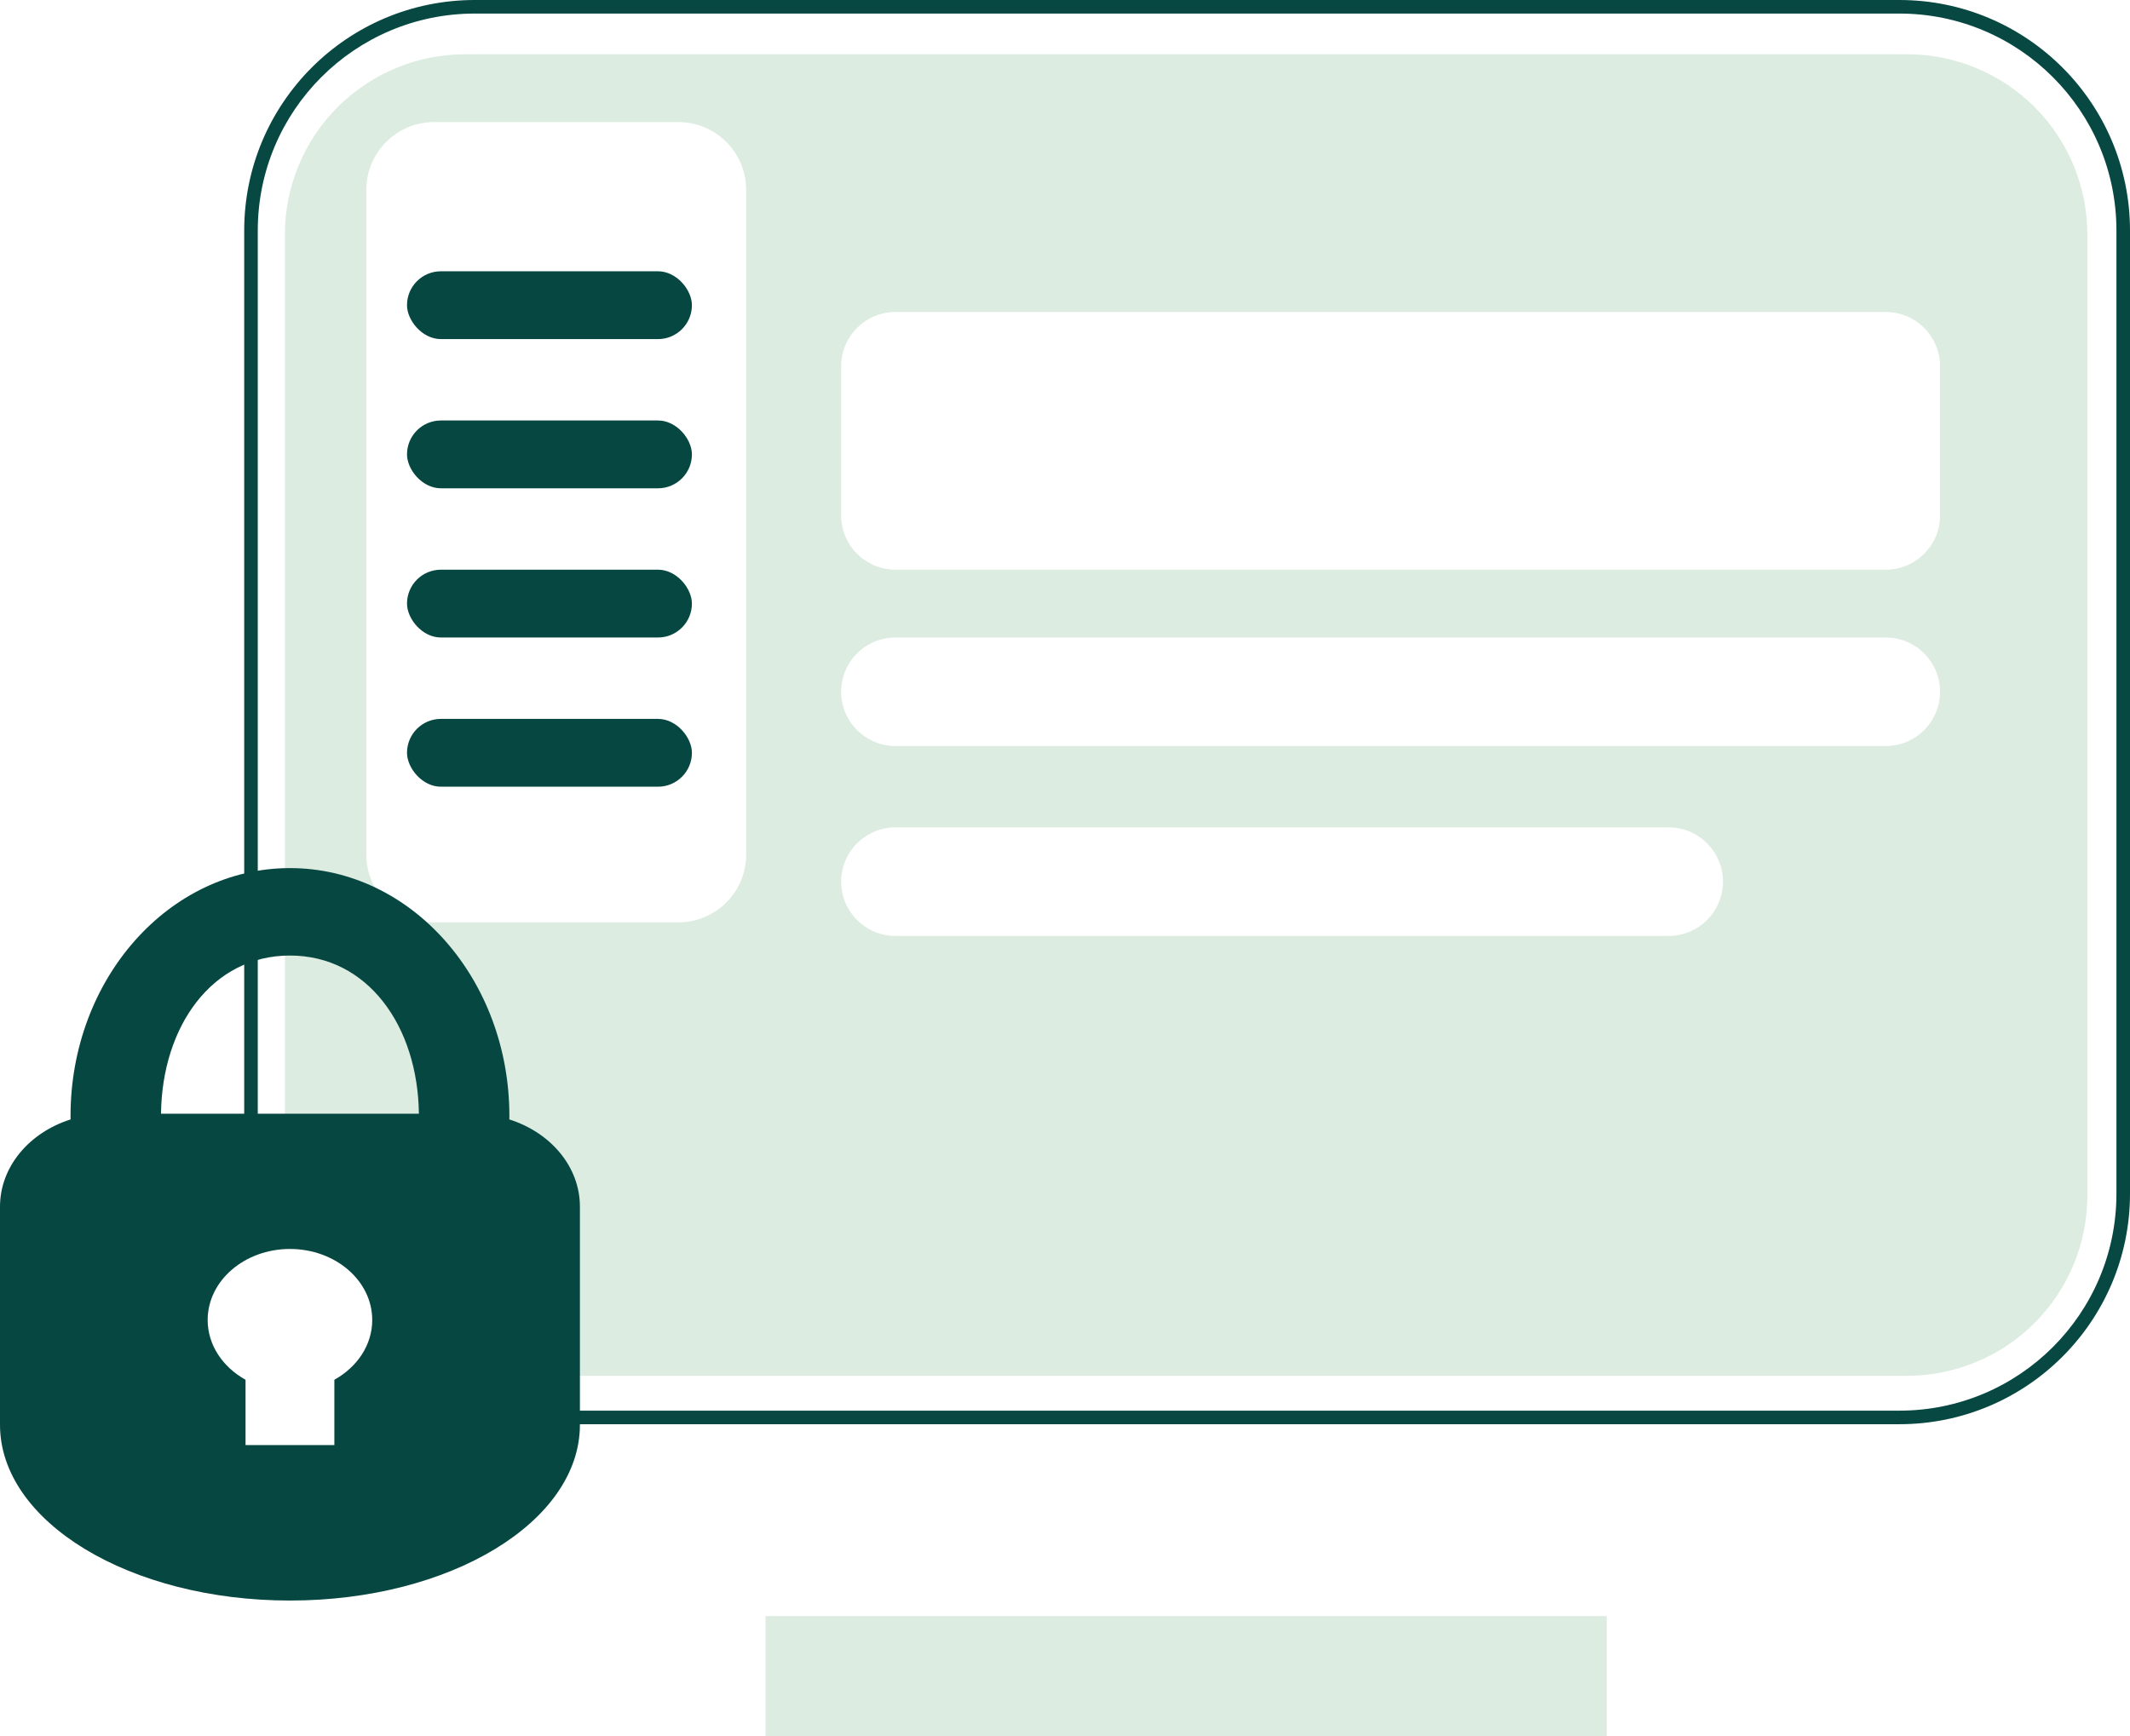 <svg width="157" height="128" viewBox="0 0 157 128" fill="none" xmlns="http://www.w3.org/2000/svg">
<rect x="30" y="20" width="21" height="5" rx="2.5" fill="#074741"/>
<path fill-rule="evenodd" clip-rule="evenodd" d="M24.891 7.891C27.383 5.4 30.762 4 34.286 4H140.571C144.095 4 147.474 5.4 149.966 7.891C152.457 10.383 153.857 13.762 153.857 17.286V88.143C153.857 91.666 152.457 95.046 149.966 97.537C147.474 100.029 144.095 101.429 140.571 101.429H34.286C31.885 101.429 29.552 100.779 27.52 99.577C27.83 98.936 28 98.235 28 97.5C28 94.483 25.129 92.033 21.572 92C21.196 90.761 21 89.462 21 88.143V17.286C21 13.762 22.4 10.383 24.891 7.891ZM118.429 128H56.429V119.143H118.429V128ZM32 9C29.239 9 27 11.239 27 14V63C27 65.761 29.239 68 32 68H50C52.761 68 55 65.761 55 63V14C55 11.239 52.761 9 50 9H32ZM66 23C63.791 23 62 24.791 62 27V38C62 40.209 63.791 42 66 42H139C141.209 42 143 40.209 143 38V27C143 24.791 141.209 23 139 23H66ZM62 51C62 48.791 63.791 47 66 47H139C141.209 47 143 48.791 143 51C143 53.209 141.209 55 139 55H66C63.791 55 62 53.209 62 51ZM66 61C63.791 61 62 62.791 62 65C62 67.209 63.791 69 66 69H123C125.209 69 127 67.209 127 65C127 62.791 125.209 61 123 61H66Z" fill="#DCECE1"/>
<rect x="30" y="31" width="21" height="5" rx="2.5" fill="#074741"/>
<rect x="30" y="42" width="21" height="5" rx="2.5" fill="#074741"/>
<rect x="30" y="53" width="21" height="5" rx="2.5" fill="#074741"/>
<path fill-rule="evenodd" clip-rule="evenodd" d="M35 1H140C148.837 1 156 8.163 156 17V88C156 96.837 148.837 104 140 104H34C30.993 104 28.192 103.115 25.844 101.591C25.559 101.809 25.25 102.005 24.922 102.177C27.501 103.957 30.629 105 34 105H140C149.389 105 157 97.389 157 88V17C157 7.611 149.389 0 140 0H35C25.611 0 18 7.611 18 17V89C18 90.258 18.145 91.482 18.419 92.656C18.721 92.518 19.037 92.4 19.365 92.304C19.126 91.241 19 90.135 19 89V17C19 8.163 26.163 1 35 1Z" fill="#074842"/>
<path fill-rule="evenodd" clip-rule="evenodd" d="M21.372 70.447C27.106 70.447 30.799 75.653 30.876 82.11H11.868C11.945 75.653 15.638 70.447 21.372 70.447ZM21.372 64C12.438 64 5.199 72.183 5.199 82.277L5.202 82.53C2.164 83.493 0 86.01 0 88.964V105.039C0 112.198 9.569 118 21.372 118C33.175 118 42.745 112.198 42.745 105.039V88.964C42.745 86.01 40.581 83.493 37.542 82.53L37.546 82.277C37.546 72.183 30.306 64 21.372 64ZM15.307 97.314C15.307 94.424 18.022 92.08 21.372 92.08C24.723 92.08 27.437 94.424 27.437 97.314C27.437 99.164 26.325 100.791 24.645 101.722V106.536H18.099V101.722C16.42 100.791 15.307 99.164 15.307 97.314Z" fill="#074741"/>
</svg>
